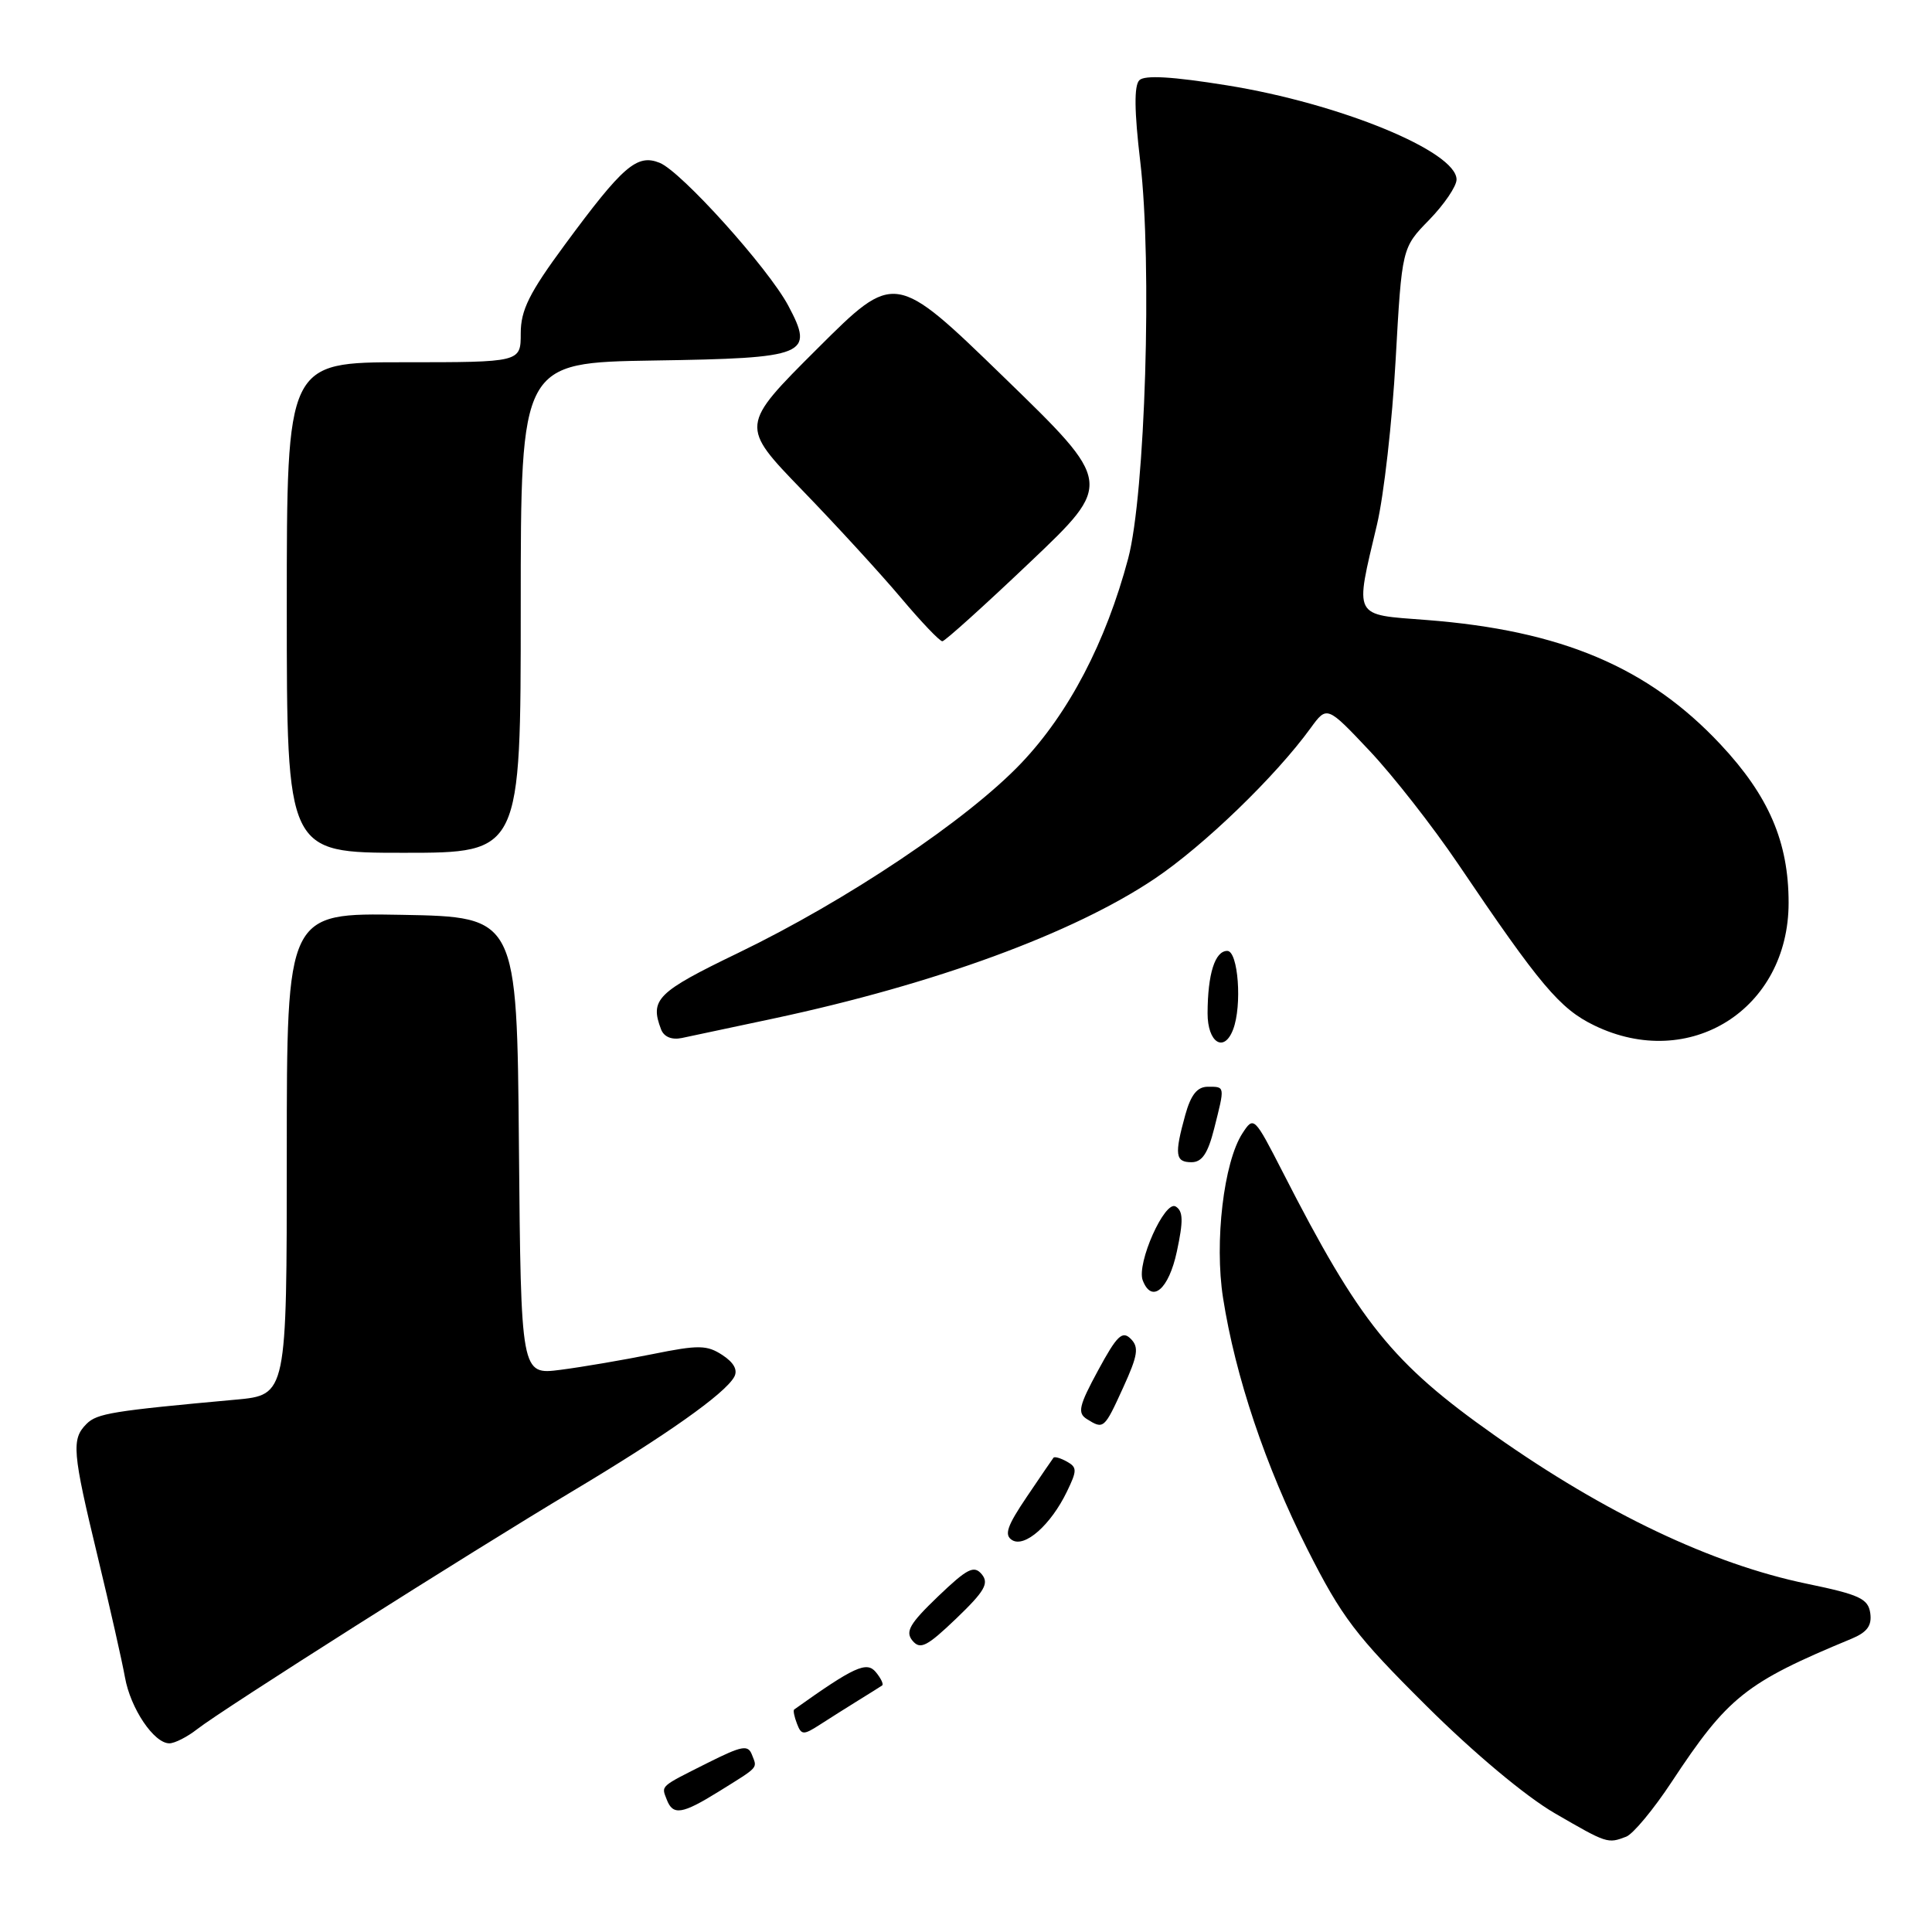 <?xml version="1.0" encoding="UTF-8" standalone="no"?>
<!DOCTYPE svg PUBLIC "-//W3C//DTD SVG 1.1//EN" "http://www.w3.org/Graphics/SVG/1.1/DTD/svg11.dtd" >
<svg xmlns="http://www.w3.org/2000/svg" xmlns:xlink="http://www.w3.org/1999/xlink" version="1.1" viewBox="0 0 256 256">
 <g >
 <path fill="currentColor"
d=" M 215.48 243.37 C 216.39 243.02 219.10 239.76 221.50 236.12 C 228.95 224.83 231.30 222.96 245.32 217.15 C 247.41 216.28 248.05 215.41 247.82 213.75 C 247.54 211.83 246.40 211.30 239.45 209.86 C 226.84 207.25 212.70 200.53 198.00 190.16 C 184.48 180.62 180.17 175.27 169.98 155.33 C 166.19 147.94 166.13 147.87 164.63 150.17 C 162.15 153.98 160.90 164.57 162.06 171.98 C 163.68 182.36 167.68 194.27 173.24 205.29 C 177.79 214.29 179.65 216.74 188.97 226.00 C 195.24 232.24 202.15 238.02 205.99 240.25 C 212.96 244.29 213.02 244.31 215.48 243.37 Z  M 95.27 237.37 C 100.65 234.02 100.35 234.35 99.64 232.52 C 99.12 231.16 98.33 231.31 93.77 233.59 C 87.35 236.82 87.62 236.57 88.35 238.46 C 89.17 240.60 90.39 240.40 95.27 237.37 Z  M 26.12 229.13 C 29.46 226.51 62.19 205.76 76.00 197.51 C 88.29 190.16 96.02 184.70 97.28 182.46 C 97.79 181.55 97.26 180.56 95.72 179.55 C 93.67 178.21 92.57 178.19 86.45 179.43 C 82.63 180.20 77.14 181.14 74.26 181.51 C 69.03 182.18 69.03 182.18 68.76 151.84 C 68.50 121.50 68.50 121.50 53.25 121.22 C 38.00 120.95 38.00 120.95 38.00 152.89 C 38.00 184.84 38.00 184.84 31.25 185.46 C 14.91 186.95 12.86 187.28 11.47 188.67 C 9.44 190.70 9.58 192.33 12.95 206.29 C 14.57 213.00 16.19 220.19 16.56 222.26 C 17.29 226.38 20.40 231.00 22.44 231.00 C 23.15 231.00 24.80 230.16 26.12 229.13 Z  M 113.75 225.30 C 115.26 224.37 116.68 223.48 116.89 223.33 C 117.11 223.17 116.72 222.37 116.04 221.55 C 114.83 220.10 113.17 220.86 105.23 226.52 C 105.08 226.63 105.24 227.47 105.60 228.39 C 106.18 229.92 106.46 229.93 108.62 228.54 C 109.93 227.69 112.24 226.24 113.75 225.30 Z  M 130.09 208.60 C 129.06 207.37 128.18 207.82 124.29 211.54 C 120.53 215.15 119.92 216.20 120.91 217.40 C 121.94 218.63 122.82 218.18 126.71 214.46 C 130.47 210.85 131.08 209.80 130.09 208.60 Z  M 141.37 197.65 C 142.73 194.85 142.73 194.43 141.37 193.67 C 140.53 193.20 139.73 192.97 139.59 193.16 C 139.44 193.35 137.84 195.69 136.04 198.36 C 133.44 202.21 133.03 203.40 134.11 204.07 C 135.79 205.11 139.24 202.06 141.37 197.65 Z  M 148.83 183.85 C 150.78 179.58 150.94 178.51 149.83 177.40 C 148.71 176.28 148.00 176.97 145.51 181.57 C 142.96 186.27 142.74 187.23 144.01 188.03 C 146.24 189.43 146.32 189.36 148.83 183.85 Z  M 155.94 165.83 C 156.81 161.78 156.78 160.48 155.79 159.87 C 154.34 158.97 150.57 167.43 151.42 169.66 C 152.62 172.77 154.86 170.87 155.94 165.83 Z  M 160.88 149.56 C 162.32 143.86 162.34 144.00 160.05 144.00 C 158.64 144.00 157.80 145.05 157.05 147.75 C 155.60 153.00 155.73 154.00 157.88 154.00 C 159.27 154.00 160.05 152.84 160.88 149.56 Z  M 102.50 134.96 C 123.87 130.40 142.20 123.68 152.99 116.44 C 159.51 112.06 169.01 102.89 173.66 96.48 C 175.83 93.50 175.83 93.50 181.49 99.50 C 184.60 102.80 189.86 109.53 193.19 114.45 C 204.07 130.56 206.69 133.67 211.26 135.88 C 223.90 142.00 237.00 133.72 237.00 119.62 C 237.00 111.57 234.38 105.48 227.99 98.65 C 218.40 88.40 206.88 83.53 189.00 82.15 C 179.18 81.40 179.50 82.01 182.46 69.50 C 183.37 65.65 184.48 55.83 184.93 47.67 C 185.76 32.83 185.76 32.83 189.38 29.13 C 191.37 27.08 193.00 24.68 193.00 23.79 C 193.00 20.06 177.53 13.71 162.59 11.31 C 155.33 10.14 151.67 9.93 150.97 10.63 C 150.26 11.34 150.30 14.73 151.09 21.41 C 152.69 34.93 151.75 65.47 149.49 74.00 C 146.53 85.10 141.63 94.49 135.31 101.13 C 128.19 108.61 112.23 119.31 97.79 126.28 C 87.04 131.47 86.08 132.43 87.60 136.41 C 87.98 137.39 89.01 137.82 90.35 137.54 C 91.53 137.29 97.00 136.13 102.50 134.96 Z  M 163.39 136.42 C 164.61 133.25 164.07 126.00 162.62 126.00 C 160.99 126.00 160.03 129.03 160.01 134.25 C 160.00 138.15 162.19 139.56 163.39 136.42 Z  M 69.00 80.52 C 69.00 48.05 69.00 48.05 86.64 47.77 C 106.95 47.46 107.94 47.05 104.45 40.50 C 101.78 35.50 90.26 22.71 87.40 21.57 C 84.40 20.37 82.55 21.97 74.84 32.43 C 70.12 38.83 69.00 41.09 69.00 44.18 C 69.00 48.00 69.00 48.00 53.50 48.00 C 38.00 48.00 38.00 48.00 38.00 80.50 C 38.00 113.00 38.00 113.00 53.50 113.00 C 69.00 113.00 69.00 113.00 69.00 80.52 Z  M 136.50 74.48 C 147.50 64.03 147.50 64.03 133.04 50.00 C 118.57 35.96 118.57 35.96 108.31 46.19 C 98.05 56.42 98.05 56.42 106.31 64.96 C 110.86 69.66 116.75 76.09 119.41 79.25 C 122.07 82.41 124.53 84.99 124.87 84.97 C 125.22 84.95 130.45 80.23 136.50 74.48 Z "/>
</g>
</svg>